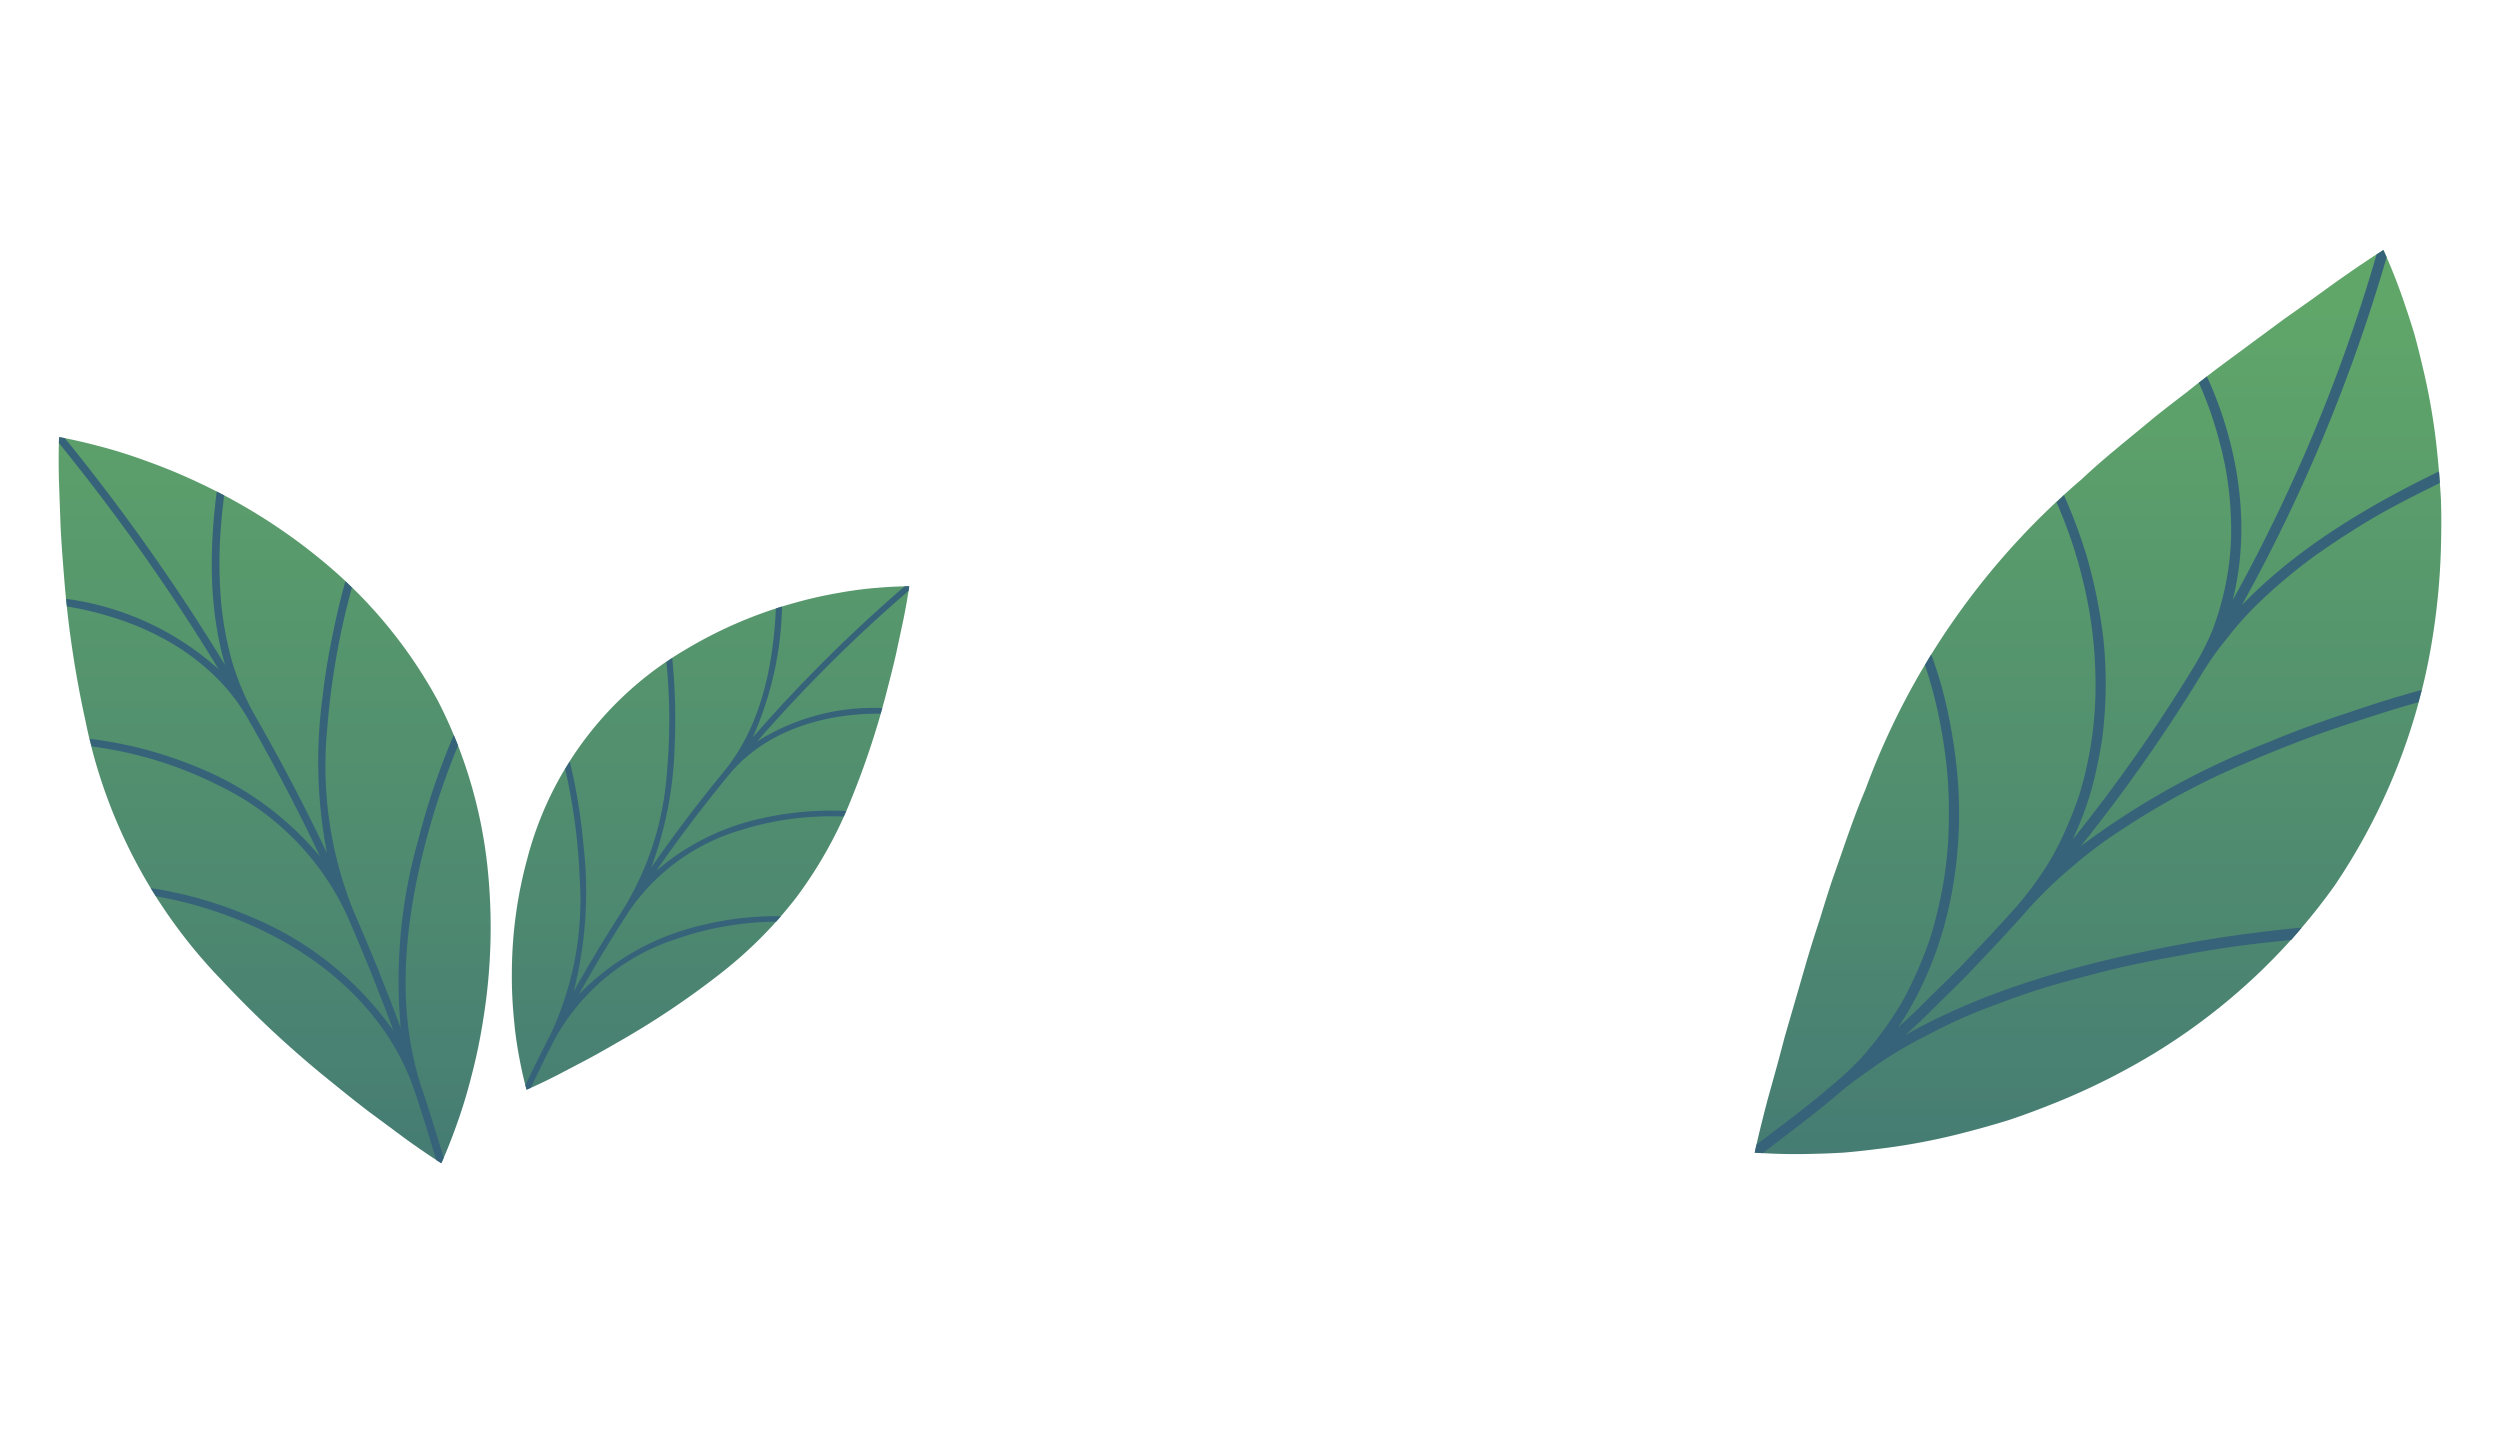 <svg xmlns="http://www.w3.org/2000/svg" xmlns:xlink="http://www.w3.org/1999/xlink" width="208" height="120" viewBox="0 0 208 120">
  <defs>
    <linearGradient id="linear-gradient" x1="0.5" y1="-0.178" x2="0.5" y2="1.686" gradientUnits="objectBoundingBox">
      <stop offset="0" stop-color="#60a669"/>
      <stop offset="1" stop-color="#366379"/>
    </linearGradient>
    <linearGradient id="linear-gradient-2" x1="0.5" y1="-0.553" x2="0.5" y2="2.135" xlink:href="#linear-gradient"/>
    <linearGradient id="linear-gradient-3" x1="0.5" y1="0.064" x2="0.5" y2="1.561" xlink:href="#linear-gradient"/>
    <clipPath id="clip-leaf">
      <rect width="208" height="120"/>
    </clipPath>
  </defs>
  <g id="leaf" clip-path="url(#clip-leaf)">
    <g id="Group_2012" data-name="Group 2012" transform="translate(-447.878 -276.199)">
      <g id="Group_2007" data-name="Group 2007">
        <path id="Path_1710" data-name="Path 1710" d="M484.329,334.54a39.4,39.4,0,0,1,4.1,13.72,47.761,47.761,0,0,1-.314,12.552,47.1,47.1,0,0,1-1.038,5.014c-.375,1.483-.785,2.774-1.166,3.837-.749,2.12-1.315,3.315-1.315,3.315s-1.147-.711-2.937-2l-3.139-2.325c-1.181-.9-2.446-1.926-3.811-3.036a87.379,87.379,0,0,1-8.339-7.819,43.358,43.358,0,0,1-11.38-21.619,87.36,87.36,0,0,1-1.725-11.3c-.143-1.754-.273-3.378-.346-4.86-.052-1.469-.1-2.792-.14-3.9-.049-2.2.015-3.553.015-3.553s1.3.21,3.477.792c1.092.288,2.388.681,3.824,1.212a47.137,47.137,0,0,1,4.721,1.982,47.789,47.789,0,0,1,10.524,6.846A39.4,39.4,0,0,1,484.329,334.54Z" fill="url(#linear-gradient)"/>
        <g id="Group_2006" data-name="Group 2006">
          <path id="Path_1711" data-name="Path 1711" d="M477.158,325.088l-.542-.531c-.3,1.068-.659,2.471-.99,4.1-.348,1.639-.688,3.513-.908,5.507a40.114,40.114,0,0,0,.366,13.022c-1.848-3.918-3.874-7.752-6.026-11.51a21.422,21.422,0,0,1-1.956-4.742,27.879,27.879,0,0,1-.845-4.835,39.737,39.737,0,0,1-.088-4.623c.062-1.469.213-2.855.359-4.061l-.618-.32c-.494,3.85-.824,9.3.707,14.452a171.348,171.348,0,0,0-13.344-18.894l-.481-.089h0l-.016.494a170.775,170.775,0,0,1,13.293,18.823,23.69,23.69,0,0,0-12.694-5.86l.071.64a25.929,25.929,0,0,1,3.788.895,22.687,22.687,0,0,1,4.128,1.716,18.948,18.948,0,0,1,3.941,2.76,15.828,15.828,0,0,1,3.2,3.963c2.144,3.744,4.163,7.563,6,11.467a25.884,25.884,0,0,0-10.218-7.442,35.866,35.866,0,0,0-5.033-1.648,37.283,37.283,0,0,0-3.919-.71l.171.64a32.915,32.915,0,0,1,10.743,3.335,22.387,22.387,0,0,1,10.48,10.67c.7,1.588,1.357,3.2,2.023,4.8.619,1.621,1.29,3.224,1.866,4.861a27.12,27.12,0,0,0-11.967-9.527,33.427,33.427,0,0,0-8.227-2.349l.429.677A33.747,33.747,0,0,1,471.24,354.4c4.463,2.454,9.141,6.592,11.137,12.6.653,1.888,1.213,3.806,1.8,5.715l.416.266.2-.447c-.589-1.917-1.152-3.841-1.807-5.737-1.986-5.979-1.5-12.107-.428-17.384a62.38,62.38,0,0,1,3.432-11.19l-.36-.87a60.488,60.488,0,0,0-2.919,8.6,42.954,42.954,0,0,0-1.491,15.8c-.579-1.644-1.252-3.252-1.873-4.88-.67-1.609-1.329-3.222-2.032-4.816a32.313,32.313,0,0,1-2.214-15.215A62.809,62.809,0,0,1,477.158,325.088Z" fill="#366379"/>
        </g>
      </g>
      <g id="Group_2009" data-name="Group 2009">
        <path id="Path_1712" data-name="Path 1712" d="M514.124,350.872a35.728,35.728,0,0,1-6.737,6.659,69.429,69.429,0,0,1-7.29,4.911c-1.173.679-2.259,1.307-3.265,1.849l-2.668,1.4c-1.516.769-2.475,1.175-2.475,1.175s-.29-.976-.608-2.682a30.855,30.855,0,0,1-.43-3.066,35.454,35.454,0,0,1-.186-3.95,36.446,36.446,0,0,1,1.308-9.62,28.481,28.481,0,0,1,13.162-17.316,36.422,36.422,0,0,1,8.918-3.835,35.7,35.7,0,0,1,3.856-.879c1.162-.212,2.2-.336,3.069-.406,1.728-.149,2.747-.131,2.747-.131s-.135,1.033-.47,2.7l-.63,2.944c-.253,1.115-.568,2.328-.908,3.64a69.14,69.14,0,0,1-2.78,8.339A35.7,35.7,0,0,1,514.124,350.872Z" fill="url(#linear-gradient-2)"/>
        <g id="Group_2008" data-name="Group 2008">
          <path id="Path_1713" data-name="Path 1713" d="M518.073,344.138l.211-.463a26.153,26.153,0,0,0-7.1.624,19.749,19.749,0,0,0-8.709,4.36c1.888-2.74,3.909-5.389,6.021-7.96,3.481-4.247,9.082-5.183,12.648-5.114l.138-.476a18.083,18.083,0,0,0-10.407,2.777,124.294,124.294,0,0,1,12.6-12.533l.054-.377h0l-.377,0A124.755,124.755,0,0,0,510.5,337.56a28.018,28.018,0,0,0,2.444-10.9l-.512.162c-.187,3.815-.885,9.366-4.321,13.562-2.12,2.582-4.149,5.24-6.045,7.992A31.434,31.434,0,0,0,504,338.509a51.342,51.342,0,0,0-.193-7.561l-.482.335a49.544,49.544,0,0,1,.041,9.209,25.239,25.239,0,0,1-3.6,11.308c-1.457,2.258-2.853,4.557-4.16,6.9a33.665,33.665,0,0,0,.813-12.223,47.778,47.778,0,0,0-1.132-6.921l-.387.62a49.051,49.051,0,0,1,1.2,8.96,26.357,26.357,0,0,1-2.452,13.2c-.727,1.366-1.383,2.766-2.06,4.157l.1.364.349-.153c.674-1.385,1.328-2.781,2.052-4.141a17.707,17.707,0,0,1,10.006-8.223,25.682,25.682,0,0,1,8.348-1.451l.41-.458a25.394,25.394,0,0,0-6.545.741,20.679,20.679,0,0,0-10.273,5.771c1.3-2.339,2.692-4.628,4.143-6.878a17.111,17.111,0,0,1,9.308-6.792A25.037,25.037,0,0,1,518.073,344.138Z" fill="#366379"/>
        </g>
      </g>
      <g id="Group_2011" data-name="Group 2011" transform="translate(44)">
        <path id="Path_1714" data-name="Path 1714" d="M598.092,349.917a51.144,51.144,0,0,1-14.815,13.817,57.073,57.073,0,0,1-8.272,4.17c-1.369.55-2.7,1.057-4.013,1.49-1.335.412-2.631.773-3.878,1.09a53.026,53.026,0,0,1-6.934,1.3q-1.567.2-2.929.314c-.924.054-1.774.086-2.541.1a47.135,47.135,0,0,1-4.839-.1s.374-1.8,1.146-4.673c.2-.71.415-1.491.649-2.333s.472-1.765.731-2.731l1.809-6.238c.331-1.116.686-2.251,1.068-3.4.361-1.168.727-2.369,1.133-3.558.842-2.35,1.643-4.858,2.658-7.24a62.167,62.167,0,0,1,18-25.846c1.883-1.778,3.958-3.4,5.87-5,.974-.794,1.974-1.553,2.944-2.3.942-.755,1.885-1.481,2.816-2.179l5.224-3.859,2.308-1.633,1.964-1.418c2.422-1.718,3.985-2.695,3.985-2.695a46.907,46.907,0,0,1,1.772,4.505c.25.725.514,1.533.784,2.419q.366,1.316.722,2.856a53.037,53.037,0,0,1,1.187,6.953q.2,1.92.323,4.016c.049,1.382.035,2.8-.007,4.281a57.02,57.02,0,0,1-1.043,9.2A51.139,51.139,0,0,1,598.092,349.917Z" fill="url(#linear-gradient-3)"/>
        <g id="Group_2010" data-name="Group 2010">
          <path id="Path_1715" data-name="Path 1715" d="M605.084,334.632l.282-1.032c-1.482.4-3.4.97-5.566,1.71-2.2.718-4.687,1.584-7.22,2.653a65.228,65.228,0,0,0-15.586,8.64,136.1,136.1,0,0,0,10.127-14.428,25.375,25.375,0,0,1,2.058-2.882,26.382,26.382,0,0,1,2.27-2.584,44.385,44.385,0,0,1,5.108-4.327c1.811-1.263,3.584-2.415,5.339-3.414s3.488-1.843,4.979-2.586c-.025-.322-.049-.645-.073-.964C602,317.761,595.44,321.3,590.4,326.55A140.374,140.374,0,0,0,602.448,297.6l-.27-.6h0l-.566.363a139.532,139.532,0,0,1-11.974,28.769c1.786-7.107-.065-14.125-2.148-18.607l-.671.523a30.007,30.007,0,0,1,1.717,4.9,26.8,26.8,0,0,1,.934,5.92,23.1,23.1,0,0,1-.525,6.46,25.068,25.068,0,0,1-.973,3.26,22.369,22.369,0,0,1-1.592,3.129,135.4,135.4,0,0,1-10.066,14.341,26.576,26.576,0,0,0,1.6-4.261,36.414,36.414,0,0,0,.888-4.31,35.883,35.883,0,0,0,.07-8.2,43.029,43.029,0,0,0-1.411-6.919A44.857,44.857,0,0,0,575.6,317.4l-.619.592a37.867,37.867,0,0,1,2.094,6.11,36.041,36.041,0,0,1,1.147,8.5,31.145,31.145,0,0,1-1.346,9.722,32.01,32.01,0,0,1-2.058,4.809,26.961,26.961,0,0,1-3.14,4.457c-1.554,1.763-3.184,3.459-4.8,5.169l-2.511,2.475c-.83.832-1.673,1.651-2.556,2.428,4.321-6.432,5.337-14,5.005-19.857a43.505,43.505,0,0,0-1.125-7.441,32.57,32.57,0,0,0-1.138-3.717l-.518.887a36.524,36.524,0,0,1,1.373,5.45,38.664,38.664,0,0,1,.537,4.2,42.873,42.873,0,0,1,.025,4.853,31.3,31.3,0,0,1-.73,5.271c-.2.9-.428,1.811-.7,2.725-.3.889-.636,1.782-1.018,2.672s-.808,1.776-1.279,2.654a26.072,26.072,0,0,1-1.629,2.515,30.557,30.557,0,0,1-1.926,2.4,27.165,27.165,0,0,1-2.3,2.149c-2.047,1.771-4.23,3.37-6.374,5.019l-.143.657.659.044c2.158-1.66,4.355-3.27,6.415-5.051.822-.69,1.678-1.314,2.541-1.906.843-.616,1.709-1.181,2.595-1.7s1.8-.99,2.7-1.45,1.8-.9,2.726-1.294,1.856-.758,2.8-1.09q1.374-.534,2.764-.984c1.842-.609,3.736-1.075,5.492-1.549,1.777-.455,3.519-.827,5.174-1.135s3.158-.6,4.559-.813c2.779-.439,5.03-.641,6.213-.768l.867-1.018c-.556.031-2.053.19-4.248.469s-5.018.725-8.153,1.378c-6.34,1.293-13.846,3.288-20.568,7.078.888-.782,1.736-1.606,2.572-2.443l2.526-2.491c1.622-1.72,3.263-3.426,4.826-5.2a34.179,34.179,0,0,1,3.938-3.843,35.414,35.414,0,0,1,4.281-3.2,62.637,62.637,0,0,1,9.038-4.949c3.068-1.346,5.992-2.507,8.681-3.418C600.982,335.866,603.278,335.118,605.084,334.632Z" fill="#366379"/>
        </g>
      </g>
    </g>
  </g>
</svg>

